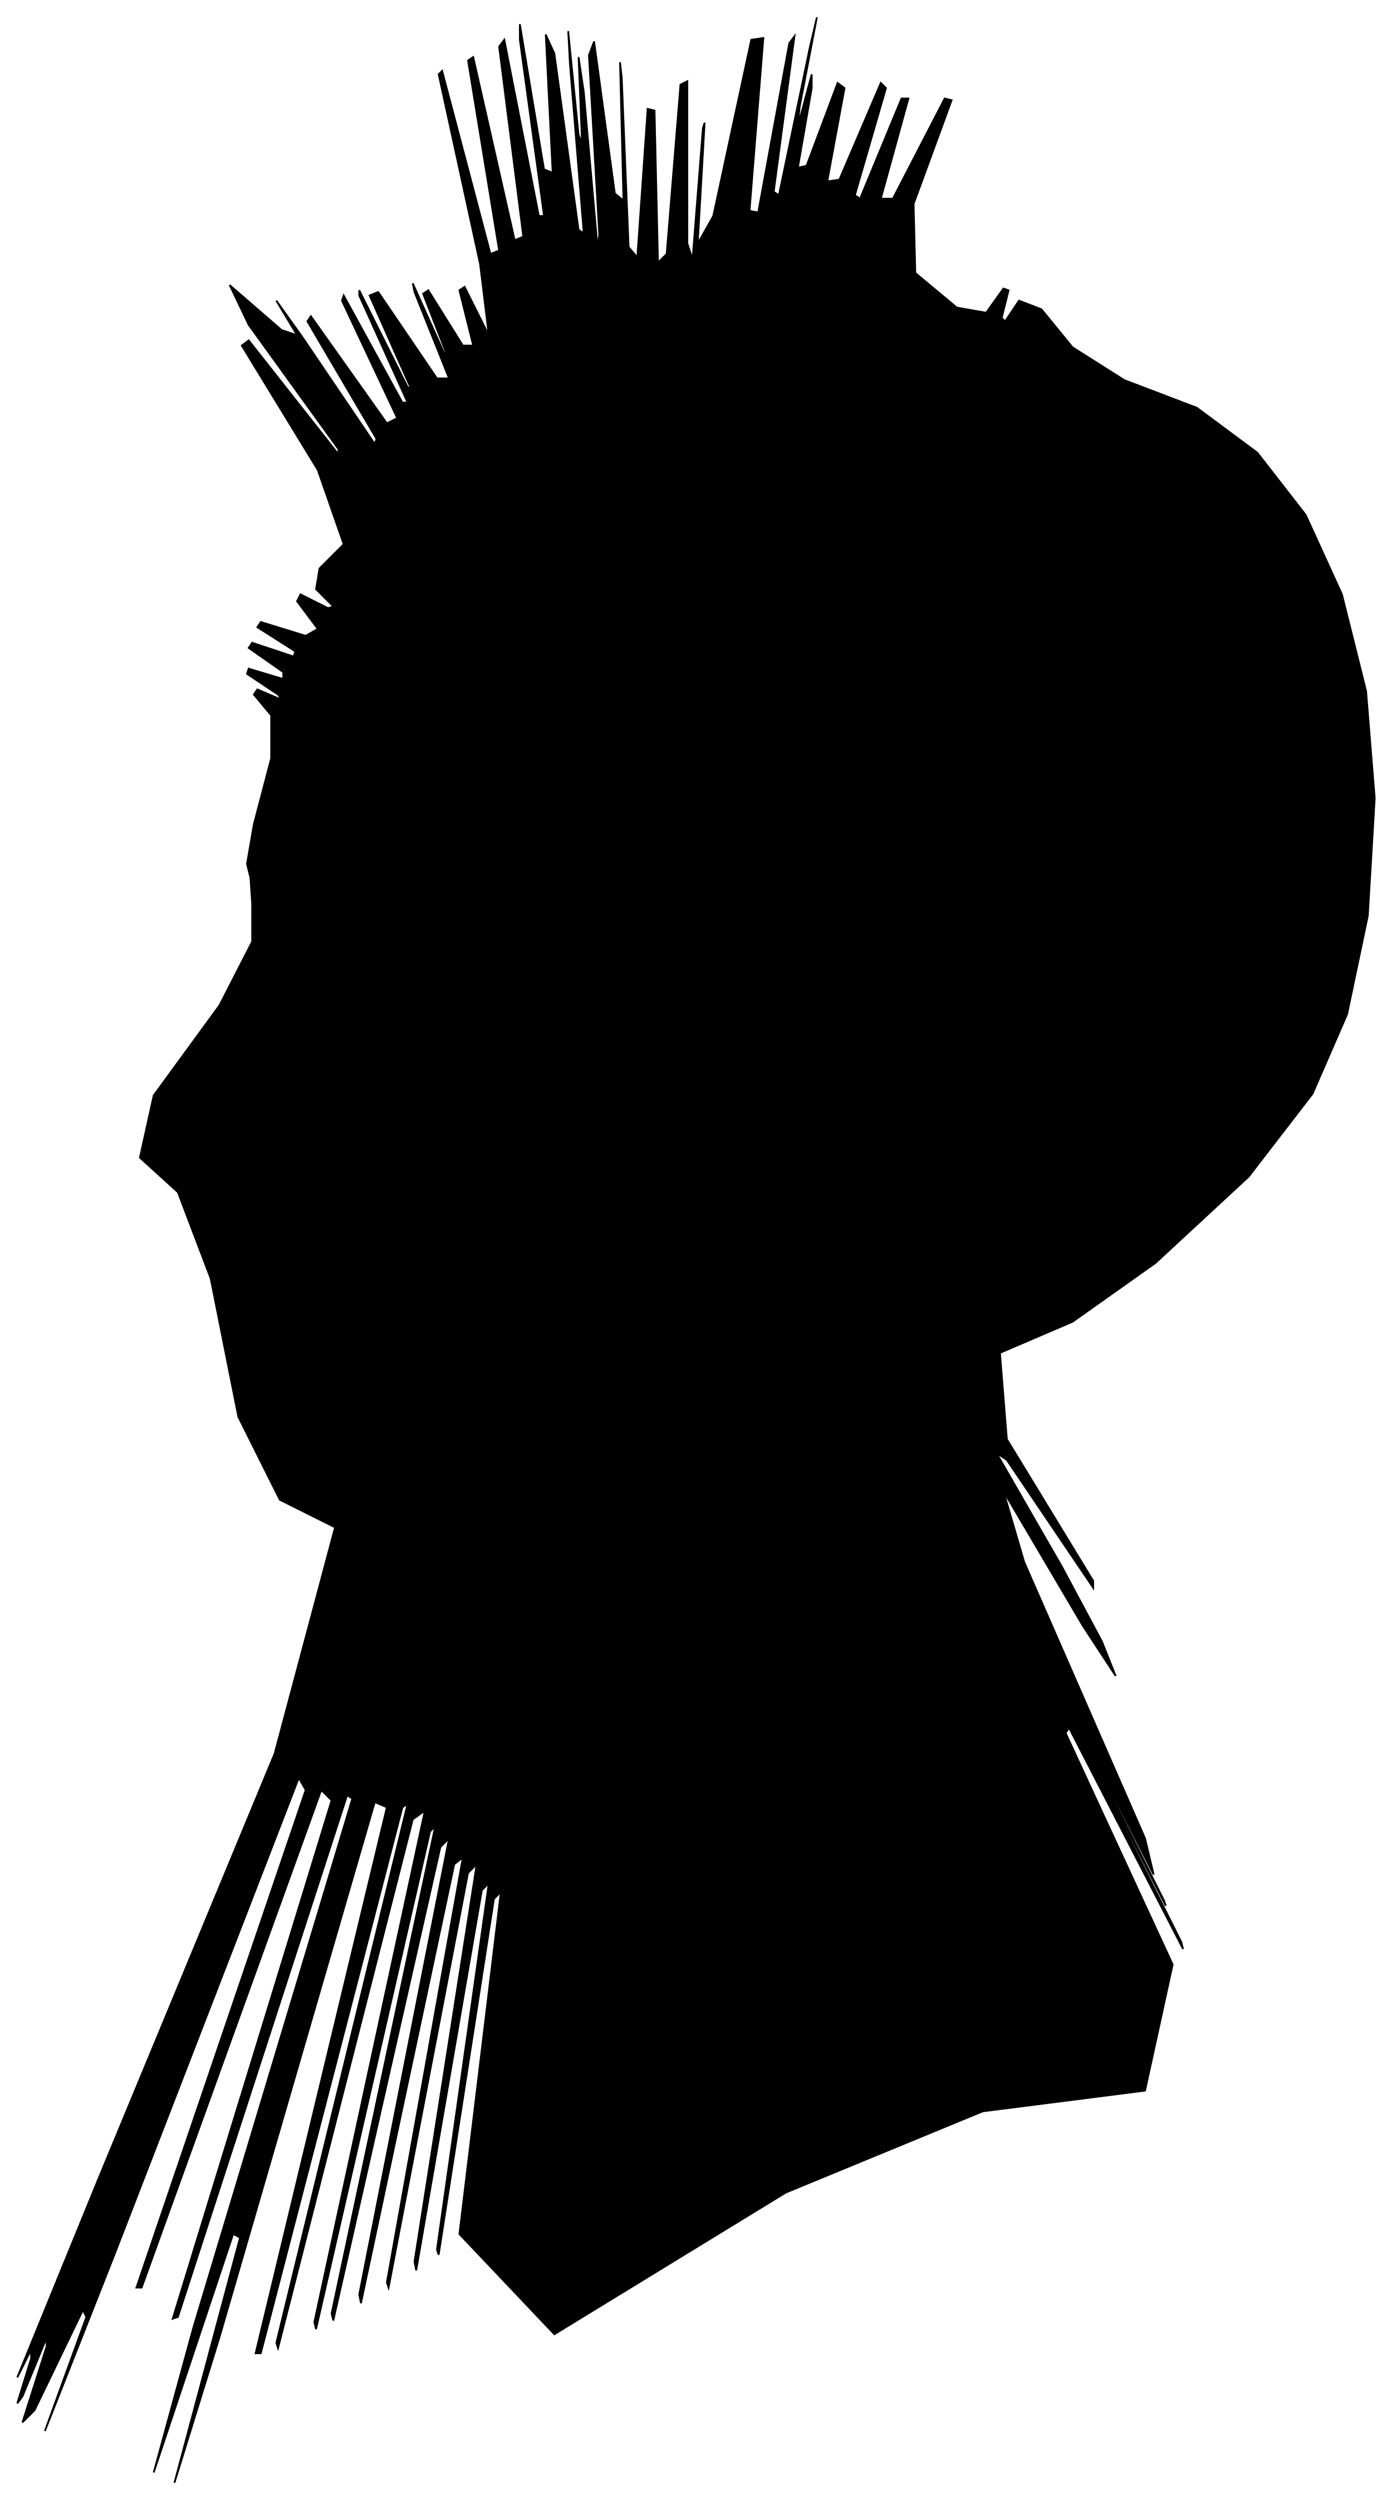 <?xml version="1.0" encoding="UTF-8"?>
<svg xmlns="http://www.w3.org/2000/svg" viewBox="292.00 244.00 806.00 1447.00">
  <path d="M 439.00 721.00 L 449.00 683.00 L 449.00 658.00 L 439.00 646.00 L 441.00 643.00 L 455.00 649.00 L 453.00 646.00 L 435.00 634.00 L 436.00 631.00 L 456.00 637.00 L 456.00 633.00 L 436.00 619.00 L 438.00 616.00 L 462.00 624.00 L 463.00 621.00 L 441.00 607.00 L 443.00 604.00 L 469.00 612.00 L 476.00 608.00 L 464.00 592.00 L 466.00 588.00 L 482.00 596.00 L 485.00 595.00 L 475.00 585.00 L 477.00 573.00 L 491.00 559.00 L 476.00 516.00 L 432.00 444.00 L 436.00 441.00 L 488.00 507.00 L 488.00 504.00 L 436.00 432.00 L 425.00 409.00 L 455.00 435.00 L 464.00 438.00 L 452.00 418.00 L 467.00 439.00 L 509.00 501.00 L 510.00 498.00 L 470.00 430.00 L 472.00 427.00 L 516.00 489.00 L 522.00 486.00 L 490.00 418.00 L 491.00 415.00 L 525.00 477.00 L 528.00 477.00 L 500.00 415.00 L 500.00 412.00 L 528.00 468.00 L 530.00 469.00 L 506.00 415.00 L 511.00 413.00 L 545.00 463.00 L 552.00 463.00 L 532.00 413.00 L 531.00 408.00 L 549.00 448.00 L 551.00 450.00 L 537.00 414.00 L 540.00 412.00 L 560.00 444.00 L 566.00 444.00 L 558.00 412.00 L 561.00 410.00 L 575.00 438.00 L 570.00 397.00 L 546.00 287.00 L 548.00 285.00 L 576.00 391.00 L 581.00 389.00 L 563.00 279.00 L 566.00 277.00 L 590.00 383.00 L 595.00 381.00 L 581.00 271.00 L 584.00 267.00 L 604.00 369.00 L 607.00 369.00 L 593.00 267.00 L 593.00 258.00 L 607.00 342.00 L 612.00 344.00 L 608.00 264.00 L 613.00 275.00 L 627.00 377.00 L 630.00 379.00 L 622.00 281.00 L 621.00 262.00 L 627.00 322.00 L 629.00 327.00 L 627.00 277.00 L 630.00 297.00 L 638.00 387.00 L 639.00 380.00 L 633.00 276.00 L 636.00 268.00 L 648.00 356.00 L 653.00 360.00 L 651.00 280.00 L 652.00 289.00 L 656.00 387.00 L 661.00 393.00 L 667.00 307.00 L 671.00 308.00 L 673.00 396.00 L 678.00 391.00 L 686.00 293.00 L 690.00 291.00 L 690.00 385.00 L 693.00 394.00 L 699.00 318.00 L 700.00 315.00 L 696.00 385.00 L 705.00 369.00 L 727.00 267.00 L 734.00 266.00 L 726.00 366.00 L 731.00 367.00 L 749.00 269.00 L 752.00 265.00 L 740.00 355.00 L 743.00 357.00 L 761.00 271.00 L 765.00 254.00 L 755.00 306.00 L 754.00 317.00 L 762.00 287.00 L 762.00 295.00 L 754.00 341.00 L 759.00 340.00 L 777.00 292.00 L 781.00 295.00 L 771.00 349.00 L 778.00 348.00 L 802.00 292.00 L 805.00 295.00 L 787.00 357.00 L 790.00 359.00 L 814.00 301.00 L 818.00 301.00 L 802.00 359.00 L 809.00 359.00 L 839.00 301.00 L 843.00 302.00 L 821.00 362.00 L 822.00 402.00 L 846.00 422.00 L 863.00 425.00 L 873.00 411.00 L 876.00 412.00 L 872.00 428.00 L 874.00 430.00 L 882.00 418.00 L 895.00 423.00 L 913.00 445.00 L 943.00 464.00 L 985.00 480.00 L 1020.00 506.00 L 1048.00 542.00 L 1069.00 588.00 L 1083.00 644.00 L 1088.00 706.00 L 1084.00 774.00 L 1072.00 831.00 L 1052.00 877.00 L 1015.00 925.00 L 961.00 975.00 L 913.00 1009.00 L 871.00 1027.00 L 875.00 1077.00 L 925.00 1159.00 L 925.00 1163.00 L 875.00 1089.00 L 869.00 1085.00 L 907.00 1151.00 L 930.00 1194.00 L 938.00 1214.00 L 919.00 1185.00 L 873.00 1107.00 L 885.00 1148.00 L 955.00 1308.00 L 960.00 1329.00 L 900.00 1211.00 L 902.00 1216.00 L 966.00 1344.00 L 967.00 1347.00 L 905.00 1225.00 L 908.00 1232.00 L 976.00 1368.00 L 977.00 1372.00 L 911.00 1244.00 L 909.00 1247.00 L 971.00 1381.00 L 955.00 1454.00 L 861.00 1466.00 L 747.00 1513.00 L 613.00 1595.00 L 558.00 1537.00 L 582.00 1339.00 L 578.00 1343.00 L 546.00 1549.00 L 545.00 1546.00 L 575.00 1334.00 L 571.00 1338.00 L 533.00 1558.00 L 532.00 1553.00 L 568.00 1323.00 L 563.00 1328.00 L 517.00 1568.00 L 516.00 1565.00 L 560.00 1319.00 L 555.00 1323.00 L 501.00 1577.00 L 500.00 1572.00 L 552.00 1308.00 L 547.00 1313.00 L 485.00 1587.00 L 484.00 1583.00 L 544.00 1301.00 L 541.00 1304.00 L 475.00 1592.00 L 474.00 1588.00 L 538.00 1292.00 L 531.00 1297.00 L 453.00 1603.00 L 452.00 1600.00 L 528.00 1288.00 L 525.00 1290.00 L 443.00 1606.00 L 440.00 1606.00 L 516.00 1290.00 L 509.00 1287.00 L 419.00 1597.00 L 393.00 1681.00 L 431.00 1539.00 L 427.00 1537.00 L 381.00 1675.00 L 404.00 1591.00 L 496.00 1285.00 L 493.00 1283.00 L 395.00 1585.00 L 392.00 1586.00 L 484.00 1286.00 L 478.00 1280.00 L 374.00 1568.00 L 371.00 1568.00 L 469.00 1280.00 L 465.00 1273.00 L 359.00 1547.00 L 318.00 1651.00 L 342.00 1585.00 L 340.00 1581.00 L 312.00 1639.00 L 305.00 1646.00 L 319.00 1602.00 L 319.00 1597.00 L 305.00 1631.00 L 302.00 1635.00 L 310.00 1609.00 L 310.00 1604.00 L 302.00 1620.00 L 349.00 1505.00 L 451.00 1259.00 L 486.00 1128.00 L 454.00 1112.00 L 430.00 1064.00 L 414.00 984.00 L 395.00 934.00 L 373.00 914.00 L 381.00 878.00 L 419.00 826.00 L 438.00 789.00 L 438.00 767.00 L 437.00 752.00 L 435.00 744.00 L 439.00 721.00 Z" fill="black" stroke="black" stroke-width="1"/>
</svg>